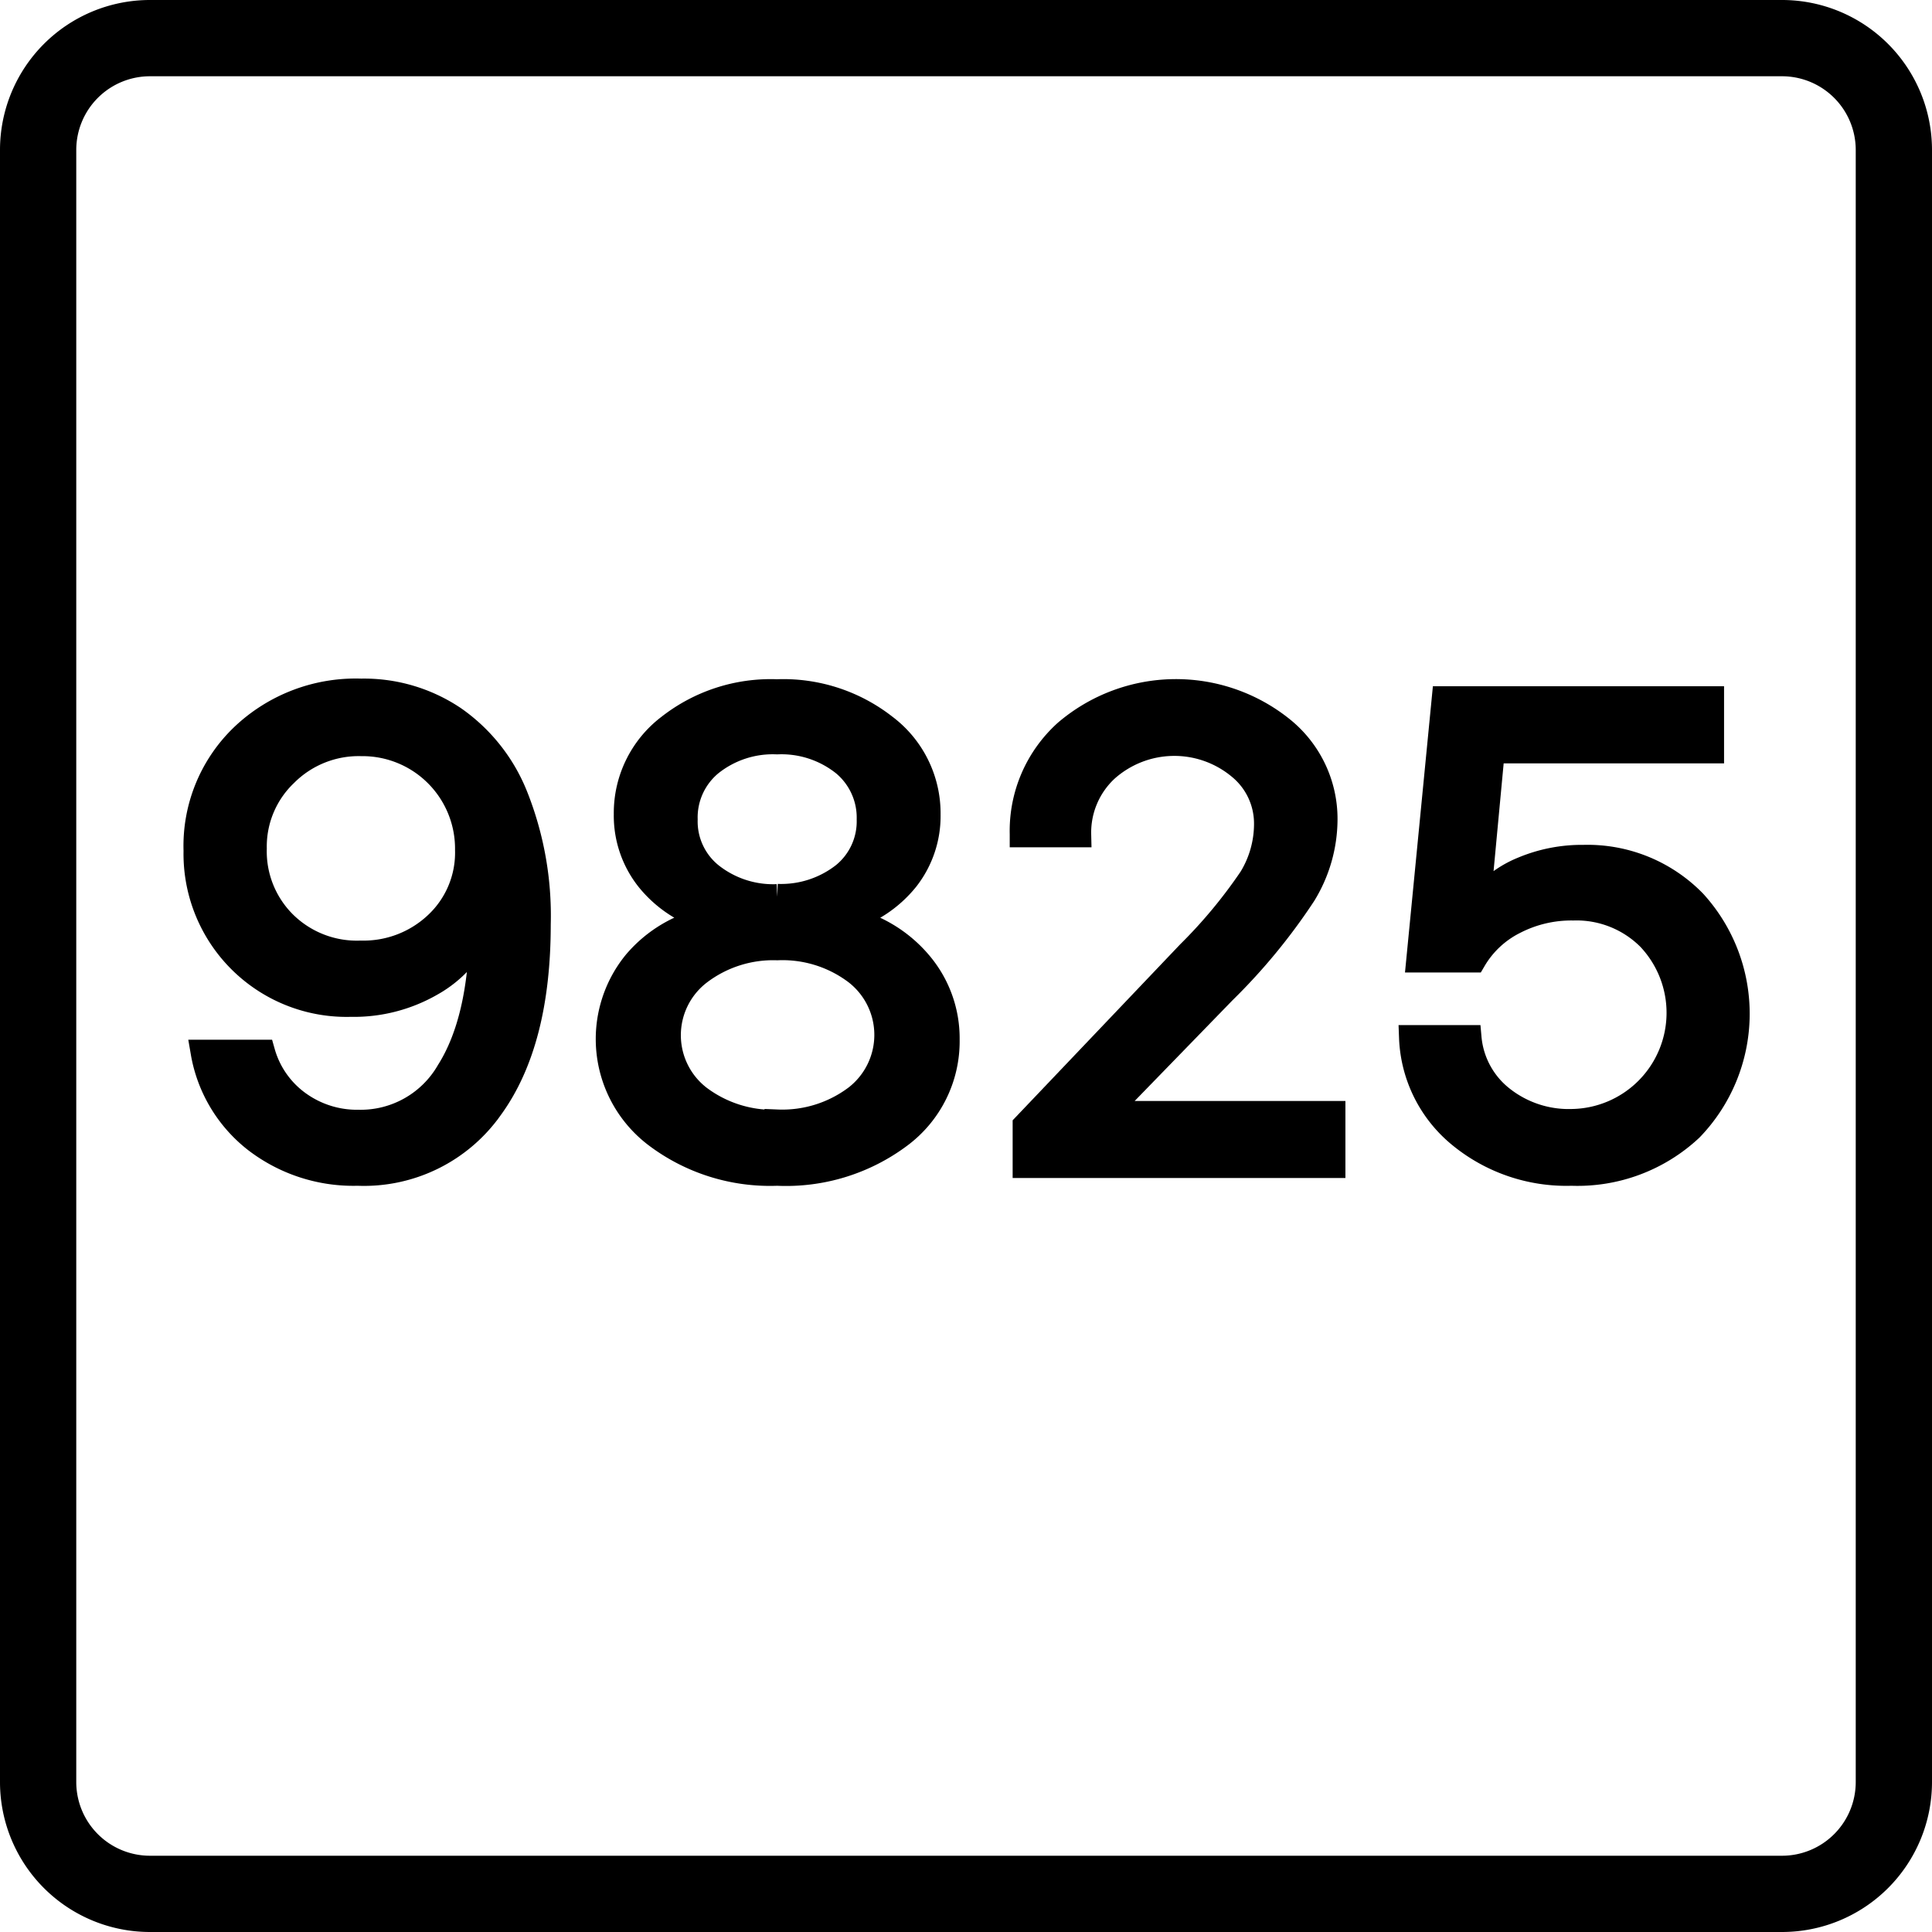 <svg id="Layer_1" data-name="Layer 1" xmlns="http://www.w3.org/2000/svg" viewBox="0 0 152 152"><defs><style>.cls-1{stroke:#000;stroke-miterlimit:10;stroke-width:2px;}</style></defs><path d="M142.21,154H13.79A11.8,11.8,0,0,1,2,142.21V13.79A11.8,11.8,0,0,1,13.79,2H142.21A11.8,11.8,0,0,1,154,13.79V142.21A11.8,11.8,0,0,1,142.21,154ZM13.79,8A5.8,5.8,0,0,0,8,13.79V142.21A5.8,5.8,0,0,0,13.79,148H142.21a5.8,5.8,0,0,0,5.79-5.79V13.79A5.8,5.8,0,0,0,142.21,8Z" transform="translate(-2 -2)"/><path class="cls-1" d="M30.14,94.29a12.59,12.59,0,0,1-8-2.59A11.13,11.13,0,0,1,18,84.8h4.65a7.45,7.45,0,0,0,2.79,4,7.89,7.89,0,0,0,4.78,1.51,8,8,0,0,0,7.09-4q2.53-4,2.63-11.28h-.08a9.18,9.18,0,0,1-3.94,4.35A12.19,12.19,0,0,1,29.6,81,11.83,11.83,0,0,1,17.44,68.93a11.94,11.94,0,0,1,3.67-9,12.86,12.86,0,0,1,9.3-3.54,12.64,12.64,0,0,1,7.29,2.15,13.55,13.55,0,0,1,4.83,6.08,25.38,25.38,0,0,1,1.8,10.1q0,9.27-3.73,14.41A12.18,12.18,0,0,1,30.14,94.29ZM30.39,77a8.39,8.39,0,0,0,6-2.31,7.71,7.71,0,0,0,2.41-5.82,8.28,8.28,0,0,0-8.37-8.38,8.17,8.17,0,0,0-6,2.4,7.89,7.89,0,0,0-2.44,5.86,8,8,0,0,0,2.36,5.91A8.15,8.15,0,0,0,30.39,77Z" transform="translate(-2 -2)"/><path class="cls-1" d="M63.15,94.29a14.85,14.85,0,0,1-9.54-3A9.48,9.48,0,0,1,52,77.76a10.18,10.18,0,0,1,5.72-3.4v-.1a9.28,9.28,0,0,1-4.7-3.11,8,8,0,0,1-1.73-5.09,8.51,8.51,0,0,1,3.37-6.88,12.93,12.93,0,0,1,8.46-2.74,12.93,12.93,0,0,1,8.47,2.73A8.52,8.52,0,0,1,75,66.08a8,8,0,0,1-1.7,5.06,9.32,9.32,0,0,1-4.7,3.12v.1a10.34,10.34,0,0,1,5.73,3.43,9.09,9.09,0,0,1,2.17,6,9.23,9.23,0,0,1-3.73,7.55A14.91,14.91,0,0,1,63.15,94.29Zm0-4a9.68,9.68,0,0,0,6.21-1.93,6.24,6.24,0,0,0,0-9.88,9.62,9.62,0,0,0-6.21-1.93A9.61,9.61,0,0,0,57,78.51a6.22,6.22,0,0,0,0,9.87A9.7,9.7,0,0,0,63.15,90.31Zm0-17.75a8,8,0,0,0,5.25-1.7,5.44,5.44,0,0,0,2-4.37,5.54,5.54,0,0,0-2-4.41,7.89,7.89,0,0,0-5.26-1.71,7.86,7.86,0,0,0-5.25,1.71,5.51,5.51,0,0,0-2,4.41,5.43,5.43,0,0,0,2,4.37A7.91,7.91,0,0,0,63.15,72.56Z" transform="translate(-2 -2)"/><path class="cls-1" d="M82.44,67.61a10.43,10.43,0,0,1,3.45-8,13.29,13.29,0,0,1,16.94-.26,9.06,9.06,0,0,1,3.4,7.13,11.32,11.32,0,0,1-1.68,5.87A46.47,46.47,0,0,1,98.25,80L89,89.52v.1h17.85v4.06H82.67V90.54L95.56,77a39.3,39.3,0,0,0,4.89-5.89,8.24,8.24,0,0,0,1.21-4.29,5.75,5.75,0,0,0-2.12-4.49,8.06,8.06,0,0,0-10.53.2,6.79,6.79,0,0,0-2.16,5.13v0H82.44Z" transform="translate(-2 -2)"/><path class="cls-1" d="M125.64,94.29a13.15,13.15,0,0,1-8.78-3,10.4,10.4,0,0,1-3.79-7.64h4.49a6.84,6.84,0,0,0,2.57,4.76,8.49,8.49,0,0,0,5.56,1.84,8.57,8.57,0,0,0,6.08-14.46,8.11,8.11,0,0,0-6-2.37,9.77,9.77,0,0,0-4.64,1.09,7.72,7.72,0,0,0-3.2,3h-4.29l2-20.52h21v4.07H119.39L118.27,73h.11a8.22,8.22,0,0,1,3.41-2.59,12,12,0,0,1,4.79-.94A11.67,11.67,0,0,1,135.27,73,13,13,0,0,1,135,90.79,13,13,0,0,1,125.64,94.29Z" transform="translate(-2 -2)"/></svg>